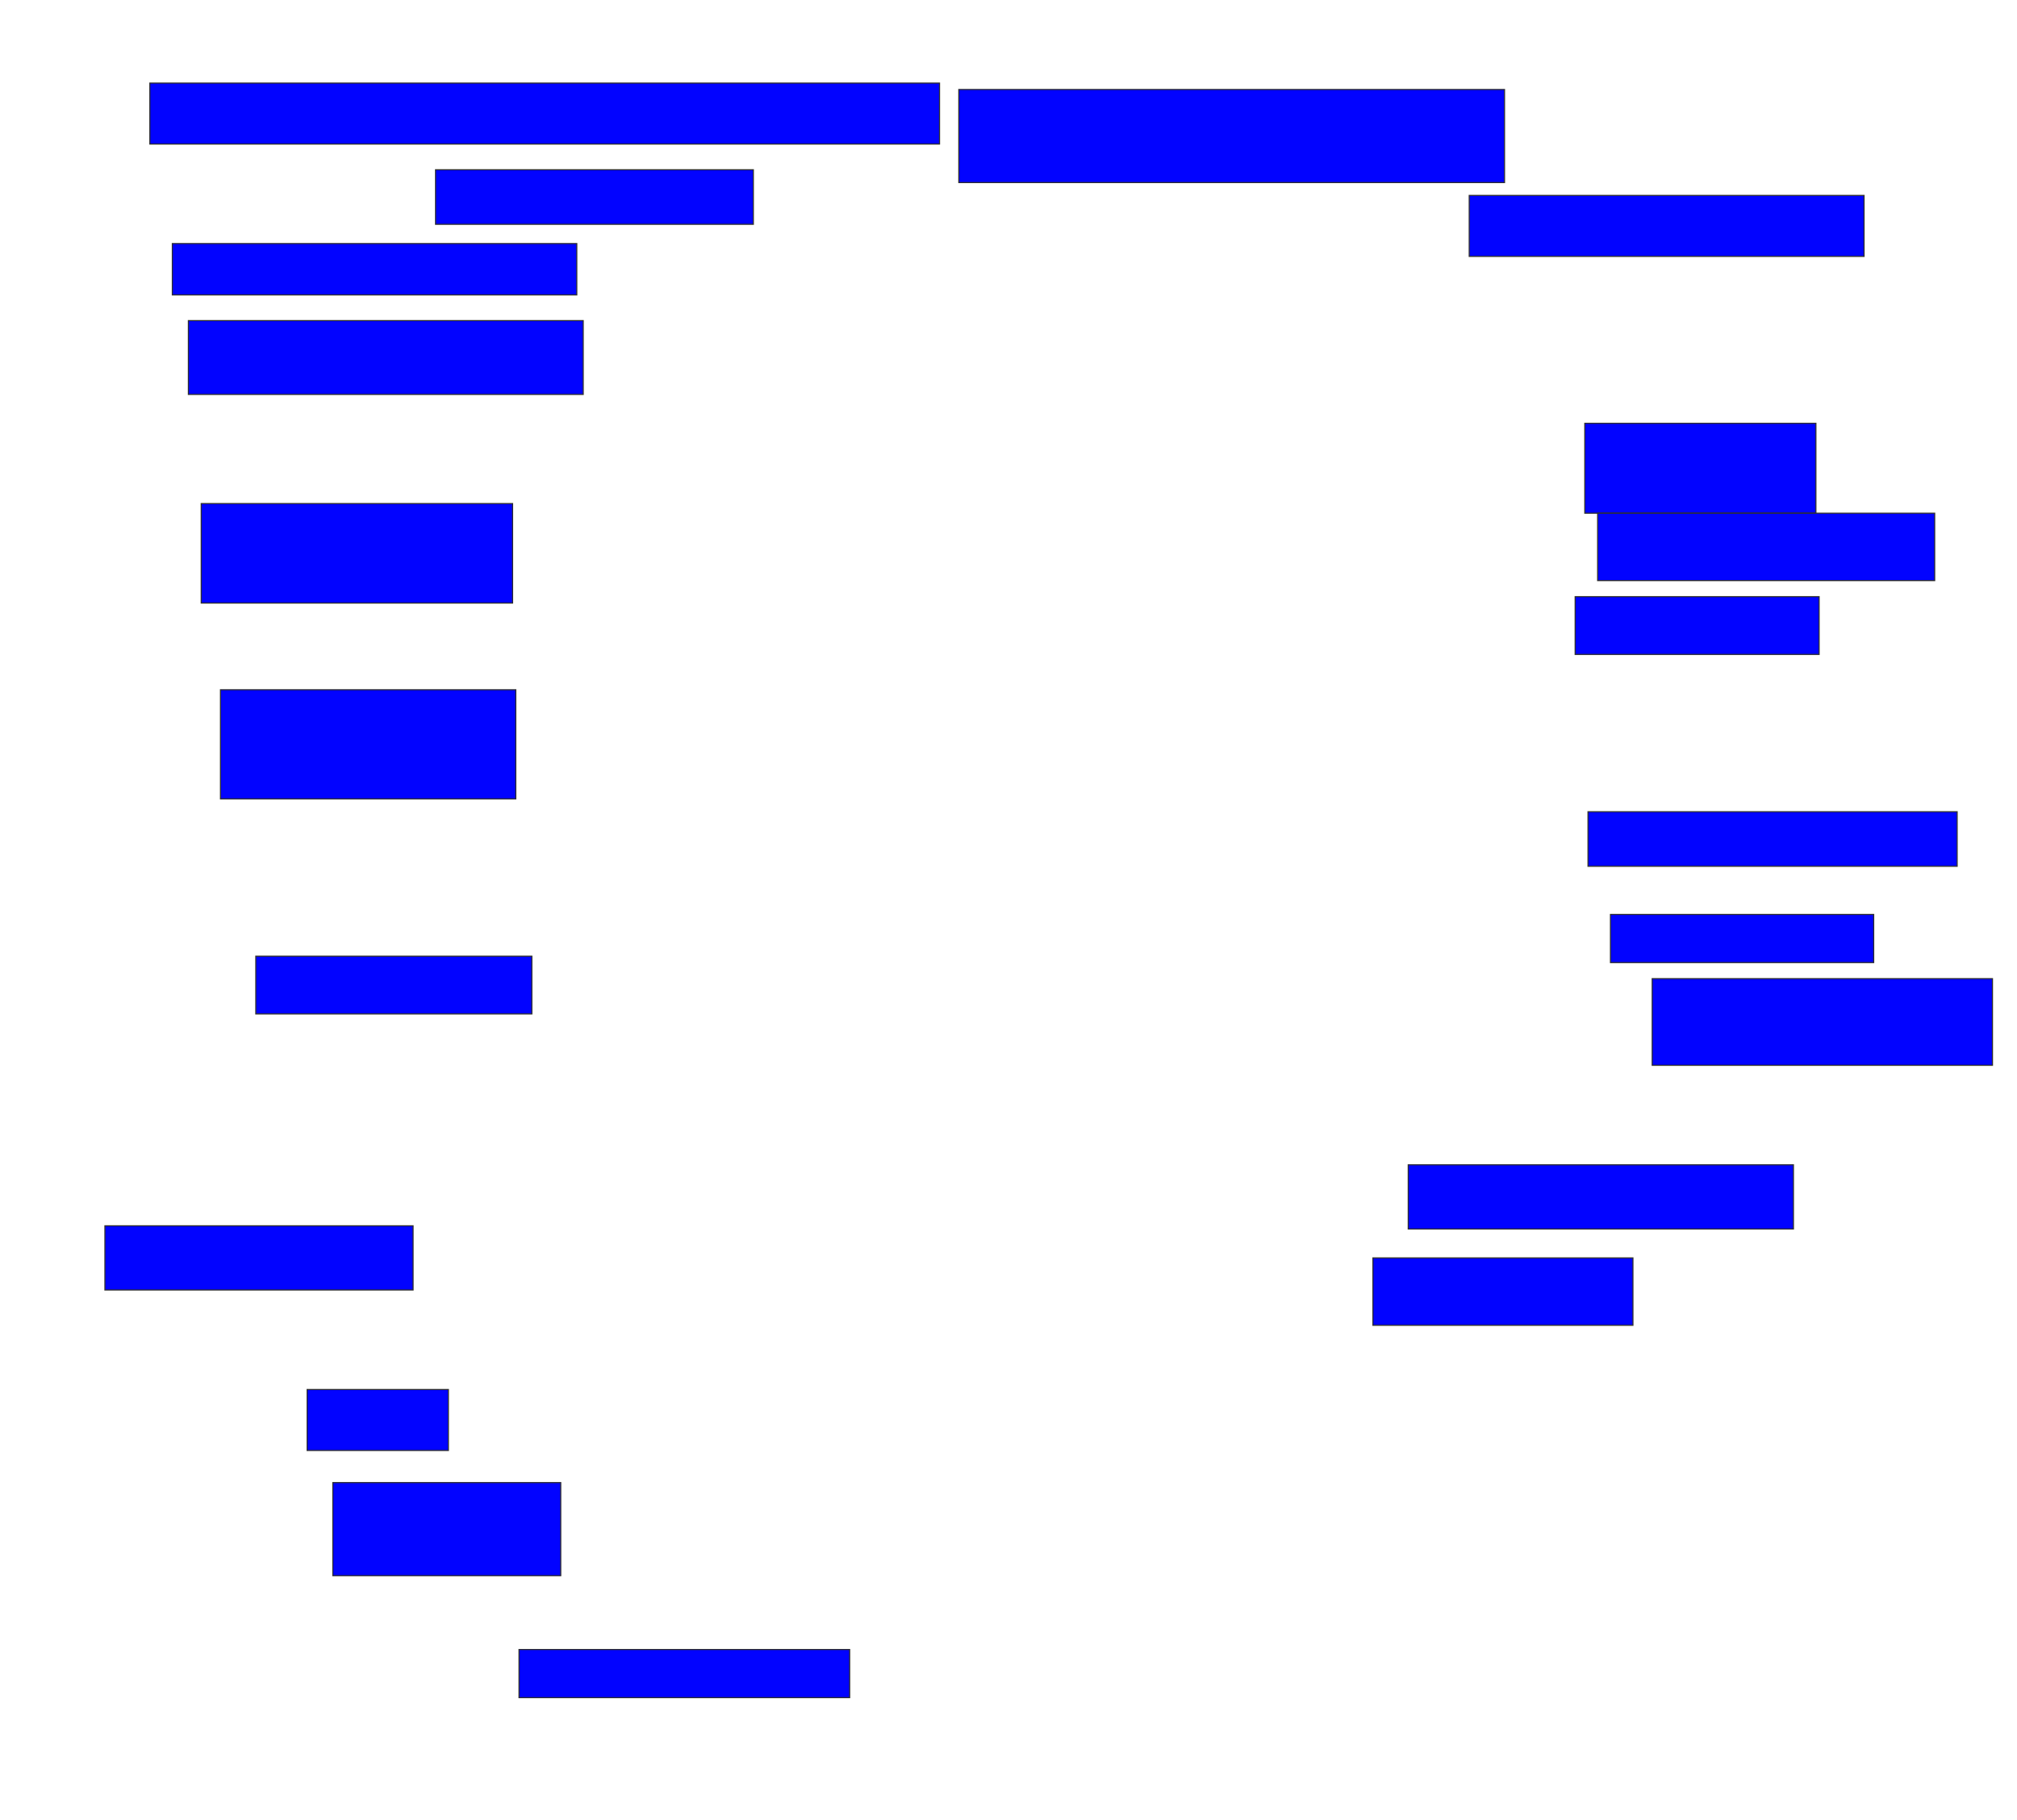<svg xmlns="http://www.w3.org/2000/svg" width="1848" height="1668">
 <!-- Created with Image Occlusion Enhanced -->
 <g>
  <title>Labels</title>
 </g>
 <g>
  <title>Masks</title>
  <rect id="732decfc0d2c4b42871dff9b7fbd7edc-ao-1" height="55.882" width="723.529" y="76.118" x="137.294" stroke="#2D2D2D" fill="#0203ff"/>
  <rect id="732decfc0d2c4b42871dff9b7fbd7edc-ao-2" height="85.294" width="500" y="82" x="878.471" stroke="#2D2D2D" fill="#0203ff"/>
  <rect id="732decfc0d2c4b42871dff9b7fbd7edc-ao-3" height="55.882" width="361.765" y="179.059" x="1346.118" stroke="#2D2D2D" fill="#0203ff"/>
  <rect id="732decfc0d2c4b42871dff9b7fbd7edc-ao-4" height="82.353" width="211.765" y="387.882" x="1452" stroke="#2D2D2D" fill="#0203ff"/>
  <rect id="732decfc0d2c4b42871dff9b7fbd7edc-ao-5" height="61.765" width="308.824" y="470.235" x="1463.765" stroke="#2D2D2D" fill="#0203ff"/>
  <rect id="732decfc0d2c4b42871dff9b7fbd7edc-ao-6" height="52.941" width="223.529" y="546.706" x="1443.176" stroke="#2D2D2D" fill="#0203ff"/>
  <rect id="732decfc0d2c4b42871dff9b7fbd7edc-ao-7" height="50" width="338.235" y="743.765" x="1454.941" stroke="#2D2D2D" fill="#0203ff"/>
  <rect id="732decfc0d2c4b42871dff9b7fbd7edc-ao-8" height="44.118" width="241.176" y="837.882" x="1475.529" stroke="#2D2D2D" fill="#0203ff"/>
  <rect id="732decfc0d2c4b42871dff9b7fbd7edc-ao-9" height="79.412" width="311.765" y="896.706" x="1513.765" stroke="#2D2D2D" fill="#0203ff"/>
  <rect id="732decfc0d2c4b42871dff9b7fbd7edc-ao-10" height="58.824" width="352.941" y="1067.294" x="1290.235" stroke="#2D2D2D" fill="#0203ff"/>
  <rect id="732decfc0d2c4b42871dff9b7fbd7edc-ao-11" height="61.765" width="238.235" y="1152.588" x="1257.882" stroke="#2D2D2D" fill="#0203ff"/>
  
  <rect id="732decfc0d2c4b42871dff9b7fbd7edc-ao-13" height="44.118" width="302.941" y="1511.412" x="475.529" stroke="#2D2D2D" fill="#0203ff"/>
  <rect id="732decfc0d2c4b42871dff9b7fbd7edc-ao-14" height="85.294" width="208.824" y="1358.471" x="304.941" stroke="#2D2D2D" fill="#0203ff"/>
  <rect id="732decfc0d2c4b42871dff9b7fbd7edc-ao-15" height="55.882" width="129.412" y="1273.177" x="281.412" stroke="#2D2D2D" fill="#0203ff"/>
  <rect id="732decfc0d2c4b42871dff9b7fbd7edc-ao-16" height="58.824" width="282.353" y="1123.176" x="96.118" stroke="#2D2D2D" fill="#0203ff"/>
  <rect id="732decfc0d2c4b42871dff9b7fbd7edc-ao-17" height="52.941" width="252.941" y="876.118" x="234.353" stroke="#2D2D2D" fill="#0203ff"/>
  <rect id="732decfc0d2c4b42871dff9b7fbd7edc-ao-18" height="100" width="270.588" y="632" x="202" stroke="#2D2D2D" fill="#0203ff"/>
  <rect id="732decfc0d2c4b42871dff9b7fbd7edc-ao-19" height="91.176" width="285.294" y="461.412" x="184.353" stroke="#2D2D2D" fill="#0203ff"/>
  <rect id="732decfc0d2c4b42871dff9b7fbd7edc-ao-20" height="67.647" width="361.765" y="293.765" x="172.588" stroke="#2D2D2D" fill="#0203ff"/>
  <rect id="732decfc0d2c4b42871dff9b7fbd7edc-ao-21" height="47.059" width="370.588" y="223.176" x="157.882" stroke="#2D2D2D" fill="#0203ff"/>
  <rect id="732decfc0d2c4b42871dff9b7fbd7edc-ao-22" height="50" width="291.176" y="155.529" x="399.059" stroke="#2D2D2D" fill="#0203ff"/>
 </g>
</svg>